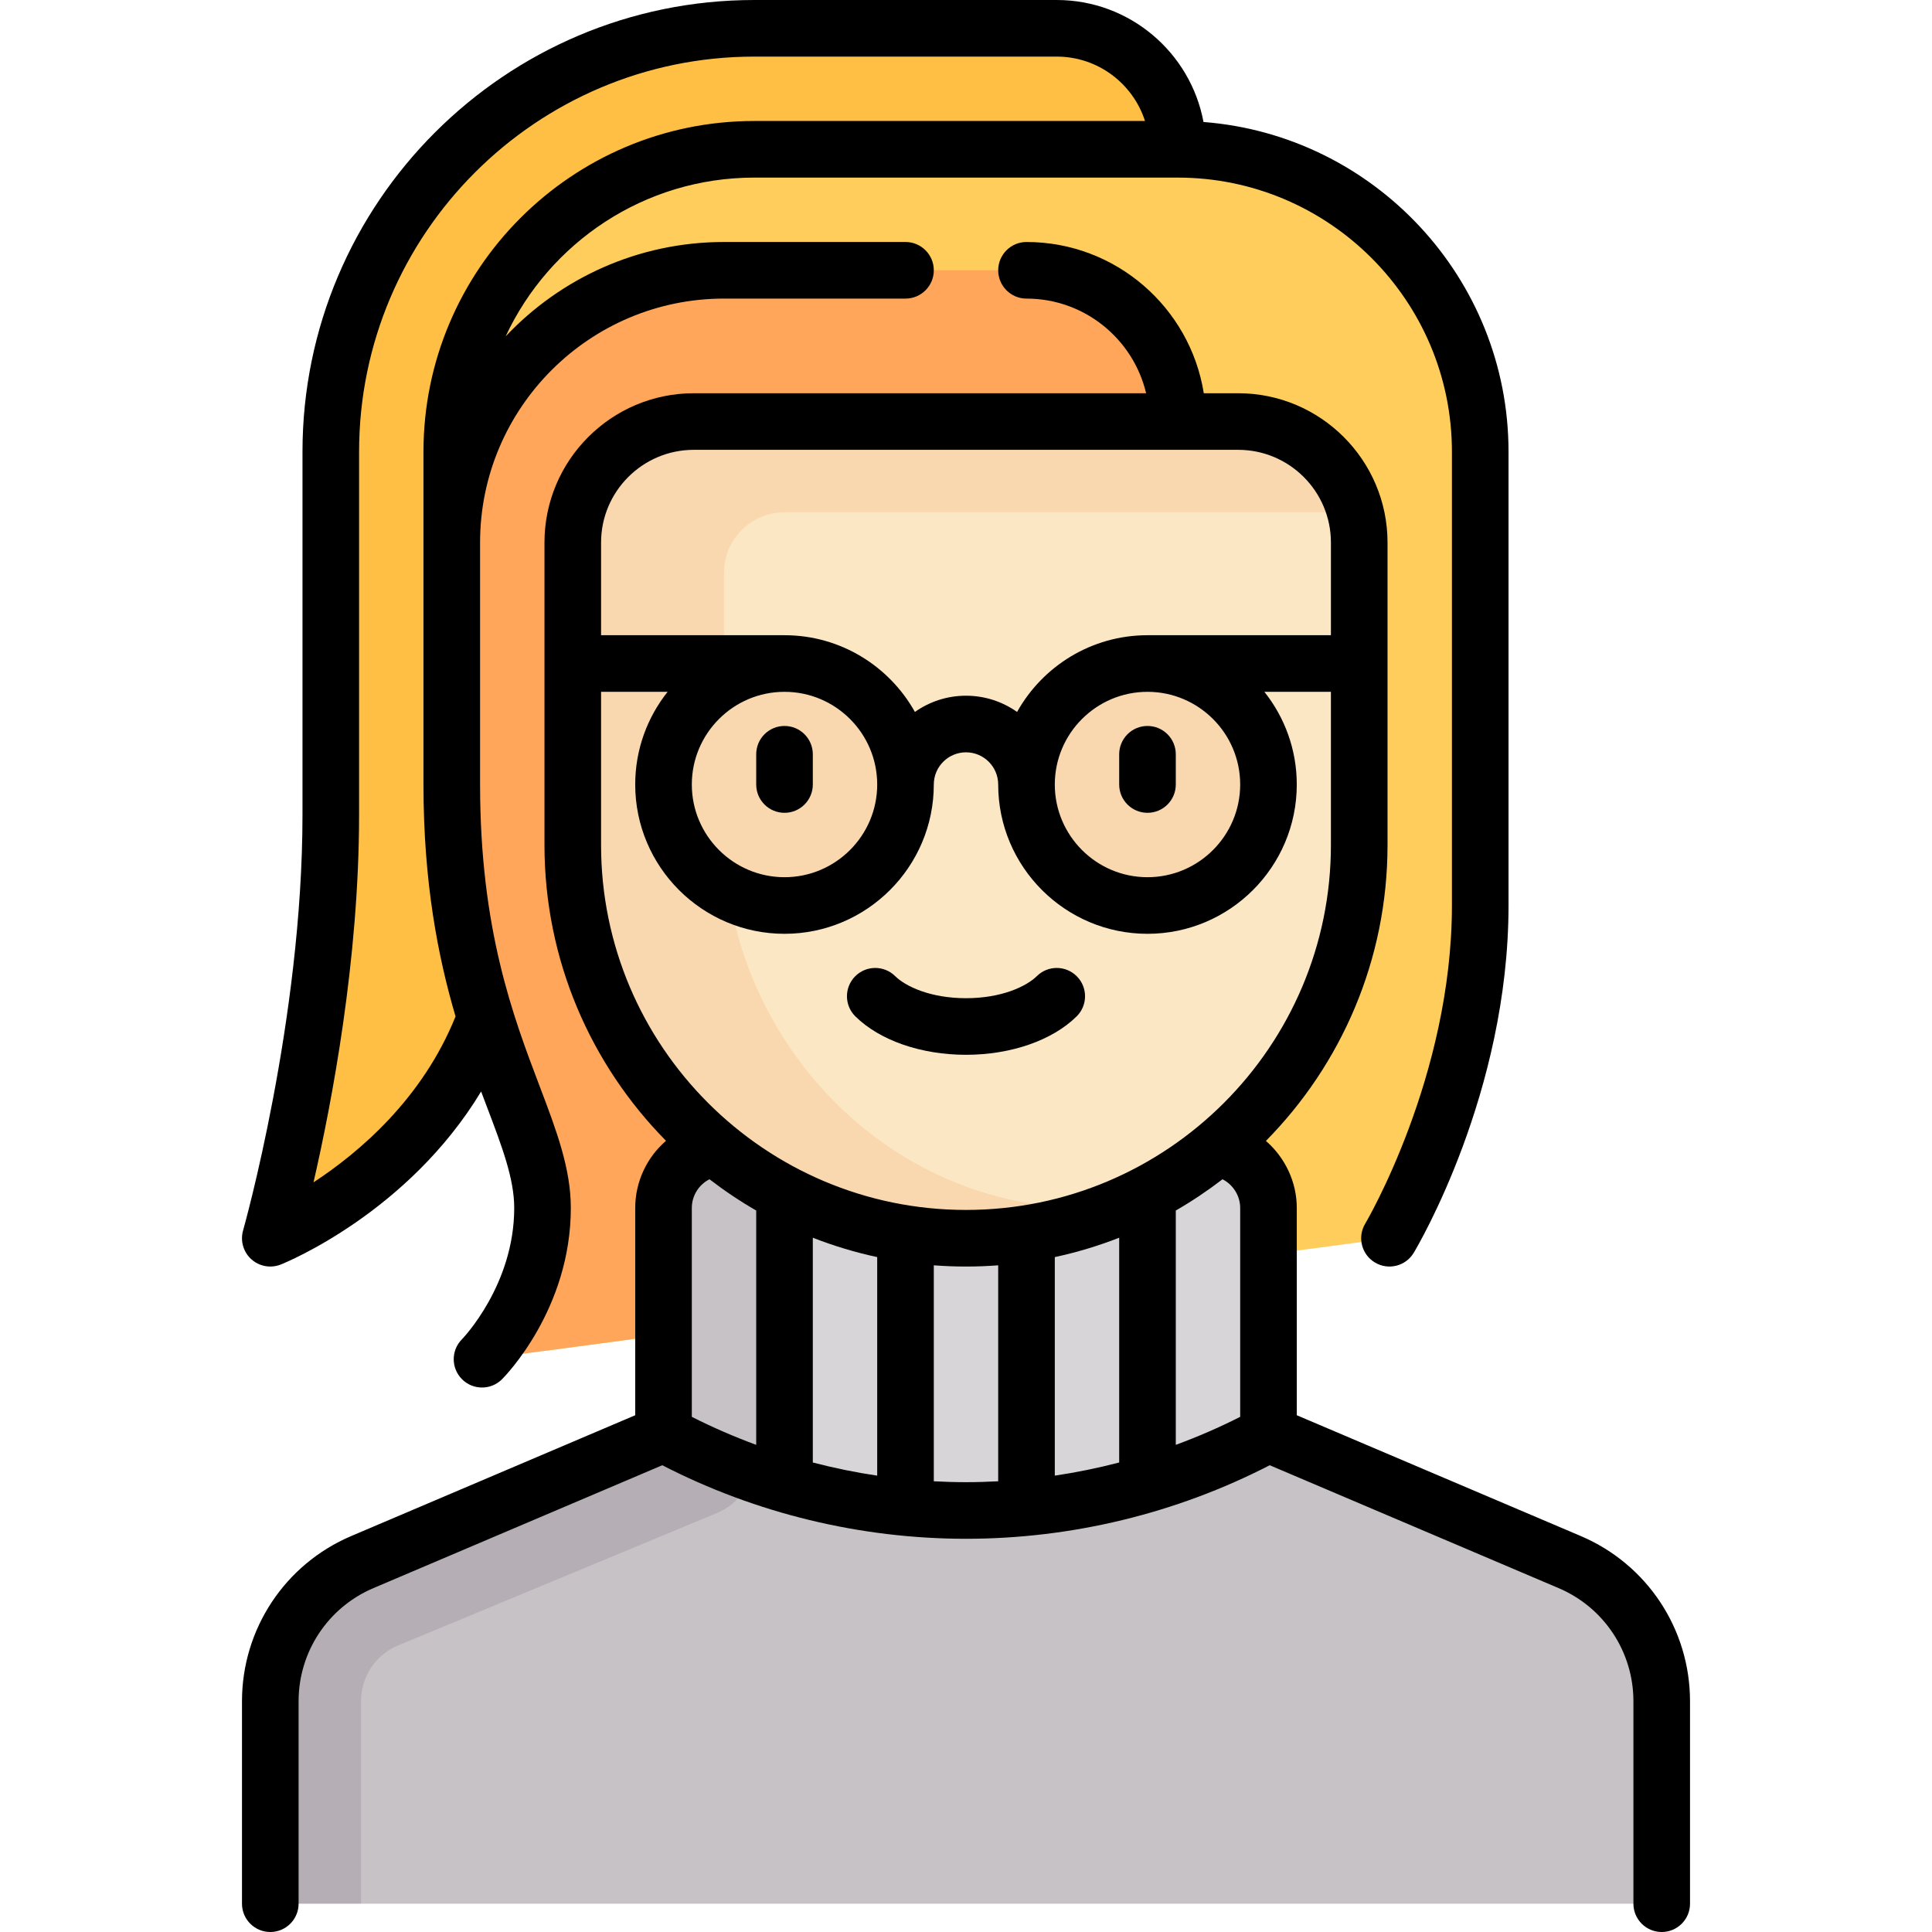 <svg id="Capa_1" enable-background="new 0 0 512 512" height="512" viewBox="0 0 512 512" width="512" xmlns="http://www.w3.org/2000/svg"><g><g><path d="m135.758 264.016c-9.832 24.581-31.725 43.132-47.187 53.804-5.986 4.131-13.91-1.262-12.32-8.359 4.736-21.133 11.41-57.337 11.41-93.542v-96.194c0-61.98 50.245-112.225 112.226-112.225h80.161c17.709 0 32.065 14.356 32.065 32.065v80.161z" fill="#ffbf45"/><path d="m312.113 39.565h-112.226c-44.272 0-80.161 35.889-80.161 80.161v88.177c0 64.129 24.048 88.177 24.048 112.226 0 10.365-2.978 19.241-6.367 25.986-2.934 5.838 1.649 12.587 8.126 11.723l222.693-29.692s24.048-40.081 24.048-88.177v-120.243c0-44.272-35.889-80.161-80.161-80.161z" fill="#ffcd5c"/><path d="m143.774 320.129c0 23.943-15.892 39.94-16.031 40.08l184.37-24.583v-223.916c0-22.136-17.945-40.081-40.081-40.081h-80.161c-39.845 0-72.145 32.3-72.145 72.145v64.129c0 64.129 24.048 88.178 24.048 112.226z" fill="#ffa65a"/><path d="m415.979 413.963-79.818-33.952h-160.322l-79.818 33.952c-14.79 6.291-24.392 20.81-24.392 36.882l24.048 53.655h344.694v-53.654c0-16.073-9.602-30.592-24.392-36.883z" fill="#c7c2c6"/><path d="m105.31 436.147 84.696-35.182c6.002-2.494 9.881-8.305 9.881-14.806v-6.149h-24.048l-79.818 33.952c-14.79 6.291-24.392 20.809-24.392 36.882v53.656h24.048v-53.655c0-6.441 3.781-12.211 9.633-14.698z" fill="#b5afb5"/><path d="m175.839 320.129v59.882c23.835 12.932 51.139 20.28 80.161 20.28s56.327-7.348 80.161-20.28v-59.882c0-8.854-7.178-16.032-16.032-16.032h-128.258c-8.854 0-16.032 7.178-16.032 16.032z" fill="#d8d5d8"/><path d="m207.903 304.097h-16.032c-8.854 0-16.032 7.178-16.032 16.032v59.882c10.099 5.48 20.852 9.886 32.065 13.226v-89.14z" fill="#c7c2c6"/><path d="m328.145 111.71h-144.29c-17.709 0-32.065 14.356-32.065 32.065v80.161c0 57.553 46.656 104.21 104.21 104.21s104.21-46.656 104.21-104.21v-80.161c0-17.71-14.356-32.065-32.065-32.065z" fill="#fbe7c3"/><g fill="#f9d8af"><path d="m207.903 135.758h147.86 3.313c-3.576-13.806-16.007-24.048-30.931-24.048h-144.29c-17.709 0-32.065 14.356-32.065 32.065v77.467c0 48.562 32.247 92.258 79.402 103.861 21.532 5.298 41.973 3.339 60.2-3.254l-18.34-2.939c-46.282-7.418-81.182-49.513-81.182-97.917v-69.203c.001-8.854 7.179-16.032 16.033-16.032z"/><circle cx="207.903" cy="207.903" r="32.065"/><circle cx="304.097" cy="207.903" r="32.065"/></g></g><g><path d="m207.903 215.403c4.142 0 7.5-3.358 7.5-7.5v-8.016c0-4.142-3.358-7.5-7.5-7.5s-7.5 3.358-7.5 7.5v8.016c0 4.142 3.358 7.5 7.5 7.5z"/><path d="m256 279.532c11.898 0 22.857-3.805 29.316-10.177 2.949-2.909 2.98-7.658.071-10.606-2.91-2.949-7.659-2.98-10.606-.071-2.737 2.701-9.298 5.855-18.781 5.855s-16.043-3.154-18.781-5.855c-2.949-2.91-7.698-2.877-10.606.071-2.909 2.948-2.877 7.697.071 10.606 6.459 6.373 17.418 10.177 29.316 10.177z"/><path d="m418.915 407.062-75.253-32.01v-54.922c0-6.962-3.148-13.4-8.182-17.778 19.916-20.184 32.23-47.887 32.23-78.415v-80.161c0-21.816-17.749-39.565-39.564-39.565h-9.129c-3.608-22.685-23.3-40.081-46.984-40.081-4.142 0-7.5 3.358-7.5 7.5s3.358 7.5 7.5 7.5c15.383 0 28.302 10.721 31.699 25.081h-119.877c-21.816 0-39.564 17.749-39.564 39.565v80.161c0 30.514 12.303 58.206 32.203 78.387-5.031 4.358-8.155 10.785-8.155 17.806v54.922l-75.253 32.01c-17.59 7.482-28.957 24.668-28.957 43.784v53.654c0 4.142 3.358 7.5 7.5 7.5s7.5-3.358 7.5-7.5v-53.654c0-13.089 7.783-24.857 19.828-29.981l76.555-32.564c24.742 12.75 52.484 19.49 80.489 19.49s55.746-6.74 80.489-19.49l76.555 32.564c12.045 5.124 19.828 16.892 19.828 29.981v53.654c0 4.142 3.358 7.5 7.5 7.5s7.5-3.358 7.5-7.5v-53.654c-.002-19.116-11.368-36.302-28.958-43.784zm-122.318-79.055v59.569c-5.617 1.46-11.312 2.633-17.064 3.483v-57.917c5.87-1.263 11.573-2.985 17.064-5.135zm15-7.205c4.318-2.488 8.45-5.262 12.381-8.285 2.802 1.429 4.684 4.365 4.684 7.613v55.347c-5.538 2.806-11.239 5.281-17.064 7.421v-62.096zm-127.742-201.593h144.29c13.545 0 24.564 11.02 24.564 24.565v24.564h-48.613c-14.839 0-27.789 8.216-34.559 20.334-3.832-2.706-8.5-4.302-13.537-4.302s-9.706 1.596-13.537 4.302c-6.77-12.118-19.72-20.334-34.559-20.334h-48.613v-24.564c0-13.545 11.019-24.565 24.564-24.565zm144.806 88.694c0 13.545-11.02 24.564-24.564 24.564s-24.564-11.02-24.564-24.564 11.02-24.564 24.564-24.564 24.564 11.019 24.564 24.564zm-120.758-24.564c13.545 0 24.564 11.02 24.564 24.564s-11.02 24.564-24.564 24.564-24.564-11.02-24.564-24.564 11.019-24.564 24.564-24.564zm-48.612 0h17.632c-5.366 6.754-8.584 15.288-8.584 24.564 0 21.816 17.749 39.564 39.564 39.564s39.564-17.749 39.564-39.564c0-4.705 3.828-8.532 8.532-8.532s8.532 3.828 8.532 8.532c0 21.816 17.749 39.564 39.564 39.564s39.564-17.749 39.564-39.564c0-9.276-3.218-17.811-8.584-24.564h17.632v40.597c0 53.326-43.384 96.709-96.709 96.709s-96.709-43.384-96.709-96.709v-40.597zm24.048 136.79c0-3.276 1.874-6.193 4.681-7.615 3.932 3.025 8.065 5.799 12.384 8.288v62.095c-5.825-2.14-11.526-4.615-17.064-7.421v-55.347zm32.064 7.878c5.491 2.149 11.193 3.872 17.064 5.135v57.917c-5.752-.85-11.448-2.022-17.064-3.483zm32.065 64.545v-57.231c2.817.214 5.662.323 8.532.323s5.716-.109 8.532-.323v57.231c-2.839.151-5.684.238-8.532.238s-5.693-.086-8.532-.238z"/><path d="m304.097 215.403c4.142 0 7.5-3.358 7.5-7.5v-8.016c0-4.142-3.358-7.5-7.5-7.5s-7.5 3.358-7.5 7.5v8.016c0 4.142 3.358 7.5 7.5 7.5z"/><path d="m71.631 335.645c.938 0 1.882-.176 2.784-.537 1.544-.617 33.732-13.813 53.087-45.849.506 1.345 1.004 2.658 1.489 3.936 4.069 10.714 7.283 19.176 7.283 26.933 0 20.395-13.61 34.545-13.855 34.796-2.91 2.93-2.904 7.665.019 10.587 1.464 1.465 3.383 2.197 5.303 2.197 1.919 0 3.839-.732 5.303-2.197.744-.744 18.229-18.538 18.229-45.384 0-10.51-3.828-20.589-8.26-32.259-7.034-18.52-15.789-41.57-15.789-79.966v-64.129c0-35.646 29-64.645 64.646-64.645h48.097c4.142 0 7.5-3.358 7.5-7.5s-3.358-7.5-7.5-7.5h-48.097c-22.78 0-43.341 9.628-57.871 25.011 11.569-24.822 36.745-42.075 65.887-42.075h112.226c40.066 0 72.662 32.596 72.662 72.661v120.242c0 45.329-22.754 83.94-22.98 84.318-2.131 3.552-.979 8.159 2.572 10.29 3.554 2.132 8.159.979 10.29-2.572 1.025-1.709 25.118-42.432 25.118-92.036v-120.241c0-46.04-35.677-83.903-80.836-87.397-3.411-18.371-19.546-32.329-38.89-32.329h-80.161c-66.017 0-119.726 53.708-119.726 119.726v96.194c0 54.355-15.586 109.615-15.744 110.167-.785 2.751.063 5.71 2.188 7.626 1.403 1.266 3.201 1.932 5.026 1.932zm23.53-119.726v-96.194c0-57.746 46.98-104.725 104.726-104.725h80.161c10.93 0 20.211 7.177 23.389 17.064h-103.55c-48.337 0-87.662 39.325-87.662 87.661v88.178c0 25.994 3.868 45.744 8.5 61.466-8.766 21.808-25.534 36.039-37.641 43.968 4.843-21.078 12.077-58.999 12.077-97.418z"/></g></g></svg>